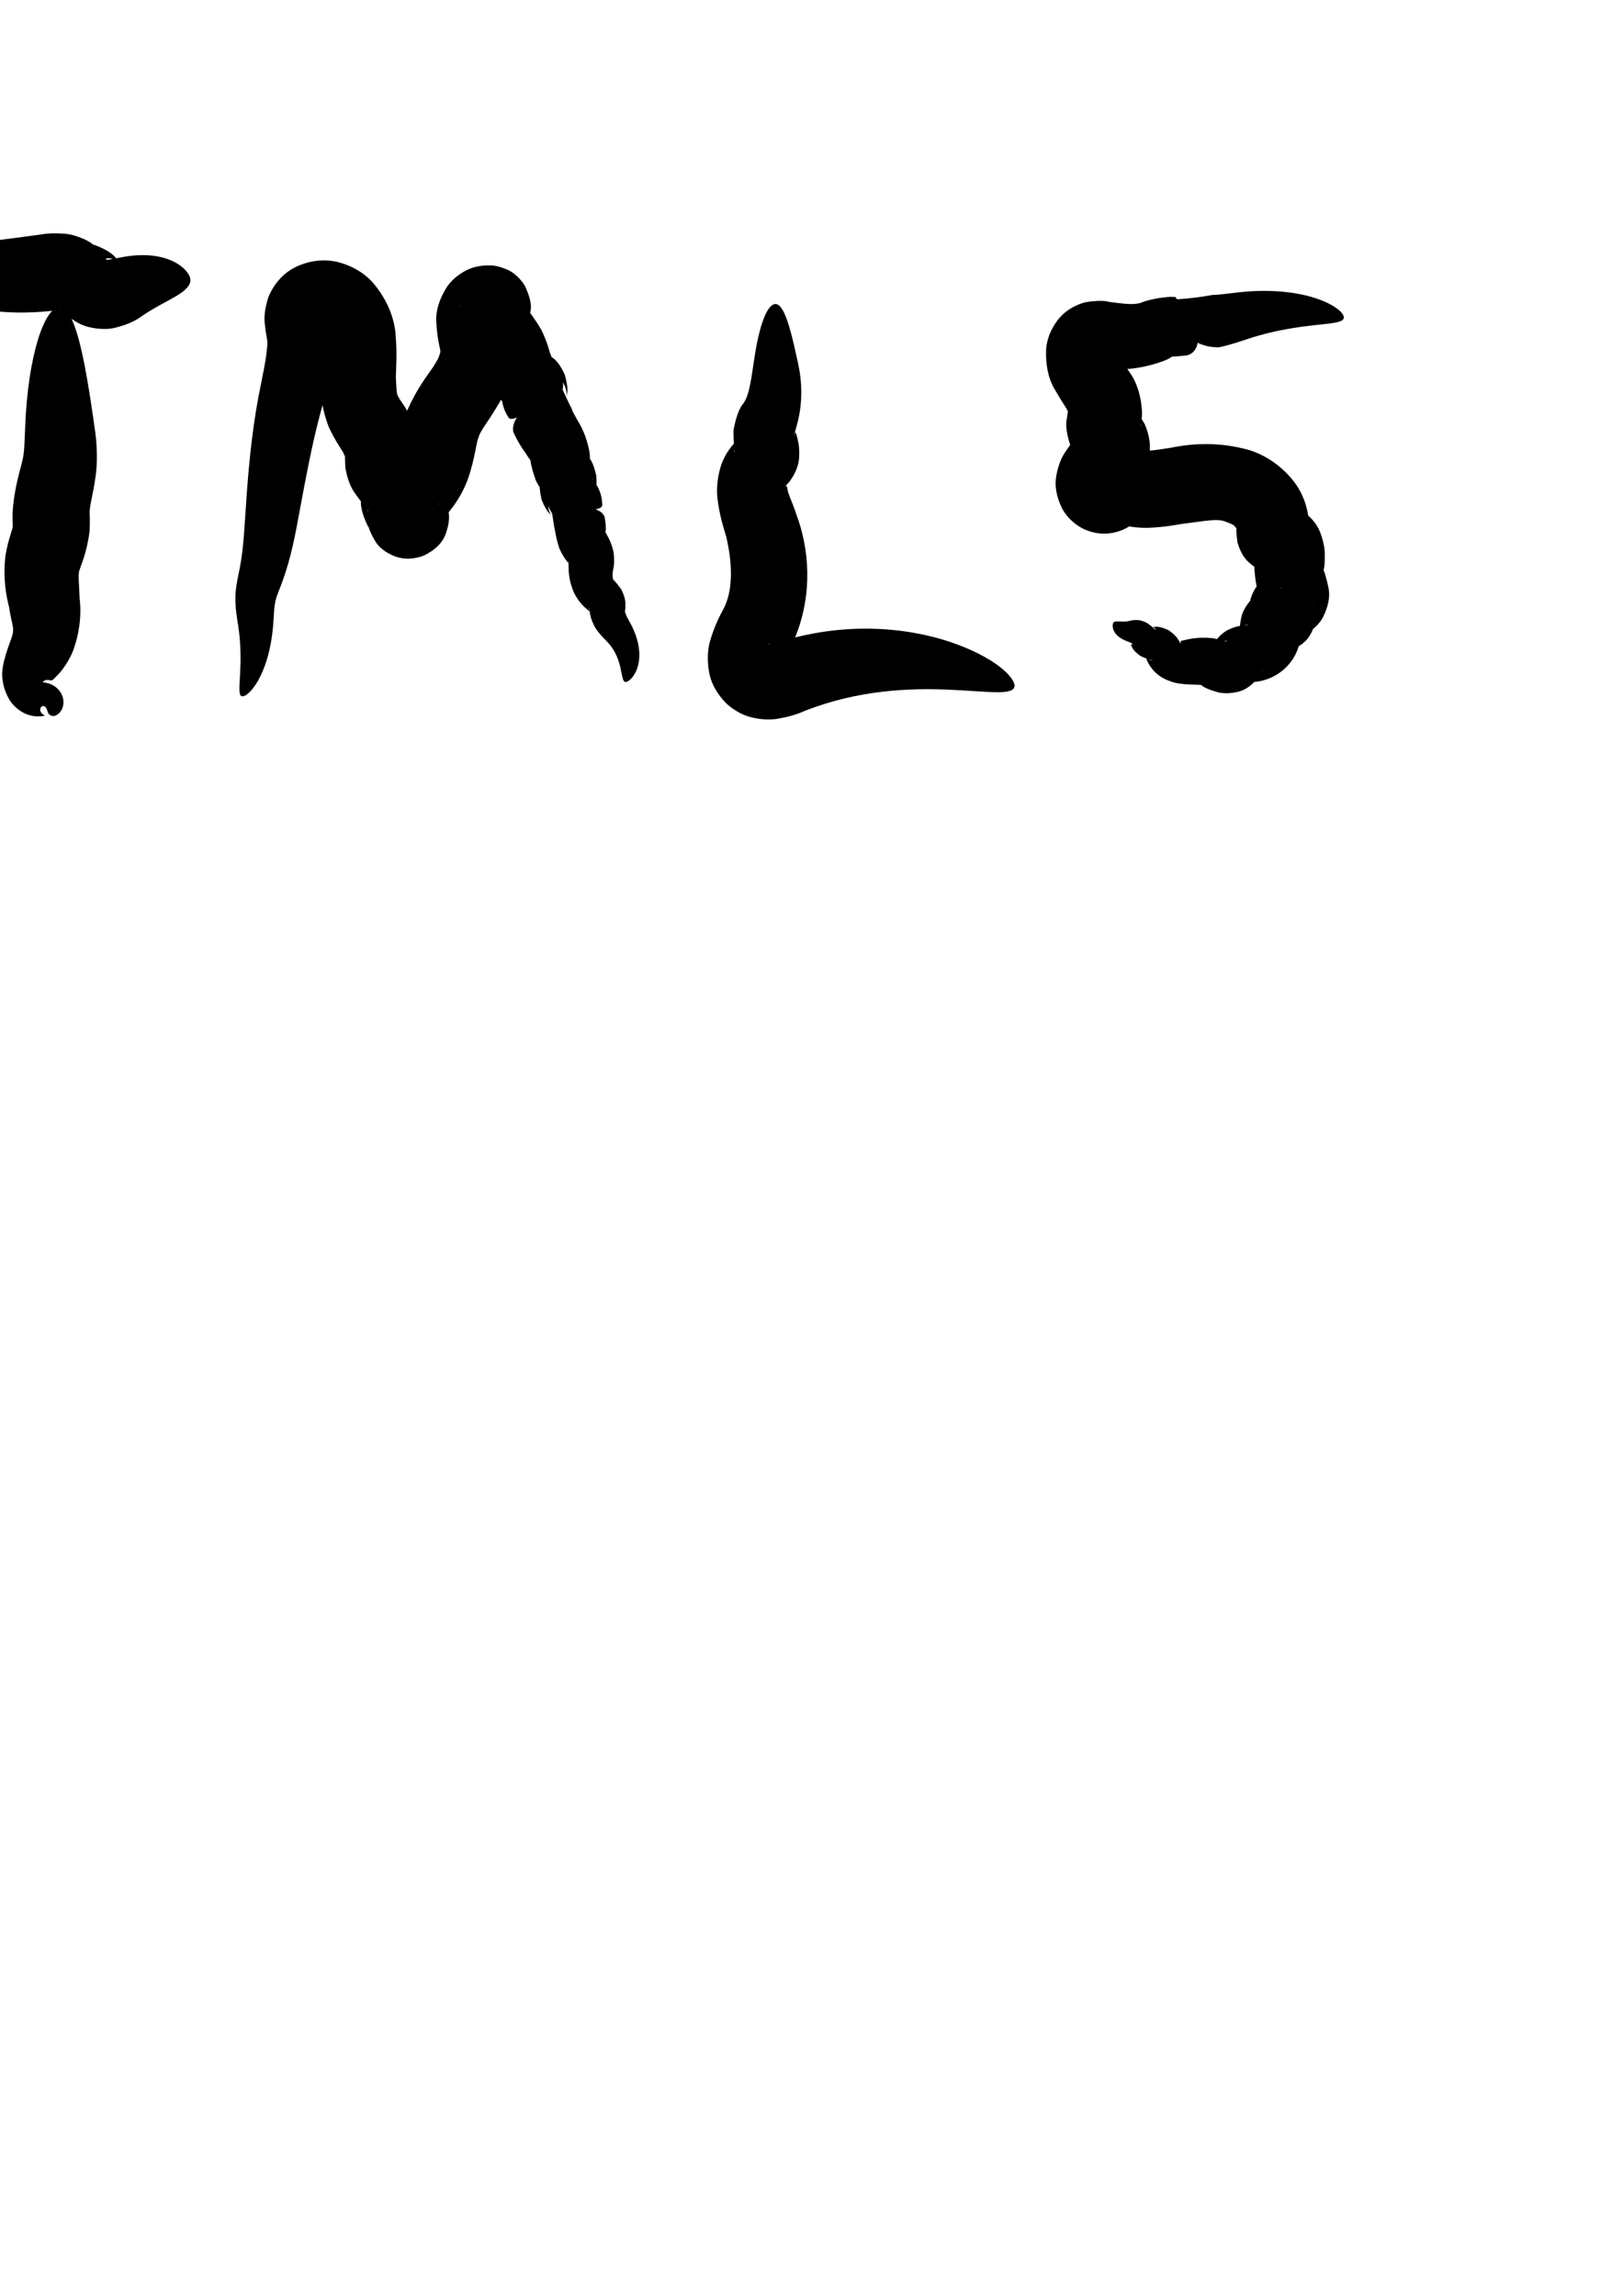 <?xml version="1.0" encoding="UTF-8" standalone="no"?>
<!-- Created with Inkscape (http://www.inkscape.org/) -->

<svg
   width="210mm"
   height="297mm"
   viewBox="0 0 210 297"
   version="1.1"
   id="svg5"
   inkscape:version="1.1.2 (b8e25be833, 2022-02-05)"
   sodipodi:docname="Chapter03.svg"
   xmlns:inkscape="http://www.inkscape.org/namespaces/inkscape"
   xmlns:sodipodi="http://sodipodi.sourceforge.net/DTD/sodipodi-0.dtd"
   xmlns="http://www.w3.org/2000/svg"
   xmlns:svg="http://www.w3.org/2000/svg">
  <sodipodi:namedview
     id="namedview7"
     pagecolor="#ffffff"
     bordercolor="#666666"
     borderopacity="1.0"
     inkscape:pageshadow="2"
     inkscape:pageopacity="0.0"
     inkscape:pagecheckerboard="0"
     inkscape:document-units="mm"
     showgrid="false"
     inkscape:zoom="0.7198092"
     inkscape:cx="396.63288"
     inkscape:cy="558.48133"
     inkscape:window-width="1920"
     inkscape:window-height="1001"
     inkscape:window-x="-9"
     inkscape:window-y="-9"
     inkscape:window-maximized="1"
     inkscape:current-layer="layer1" />
  <defs
     id="defs2">
    <inkscape:path-effect
       effect="skeletal"
       id="path-effect366"
       is_visible="true"
       lpeversion="1"
       pattern="M 0,4.992 C 0,2.236 2.236,0 4.992,0 c 2.756,0 4.992,2.236 4.992,4.992 0,2.756 -2.236,4.992 -4.992,4.992 C 2.236,9.984 0,7.748 0,4.992 Z"
       copytype="single_stretched"
       prop_scale="1"
       scale_y_rel="false"
       spacing="0"
       normal_offset="0"
       tang_offset="0"
       prop_units="false"
       vertical_pattern="false"
       hide_knot="false"
       fuse_tolerance="0" />
    <inkscape:path-effect
       effect="spiro"
       id="path-effect364"
       is_visible="true"
       lpeversion="1" />
    <inkscape:path-effect
       effect="skeletal"
       id="path-effect360"
       is_visible="true"
       lpeversion="1"
       pattern="M 0,4.992 C 0,2.236 2.236,0 4.992,0 c 2.756,0 4.992,2.236 4.992,4.992 0,2.756 -2.236,4.992 -4.992,4.992 C 2.236,9.984 0,7.748 0,4.992 Z"
       copytype="single_stretched"
       prop_scale="1"
       scale_y_rel="false"
       spacing="0"
       normal_offset="0"
       tang_offset="0"
       prop_units="false"
       vertical_pattern="false"
       hide_knot="false"
       fuse_tolerance="0" />
    <inkscape:path-effect
       effect="spiro"
       id="path-effect358"
       is_visible="true"
       lpeversion="1" />
    <inkscape:path-effect
       effect="skeletal"
       id="path-effect354"
       is_visible="true"
       lpeversion="1"
       pattern="M 0,4.992 C 0,2.236 2.236,0 4.992,0 c 2.756,0 4.992,2.236 4.992,4.992 0,2.756 -2.236,4.992 -4.992,4.992 C 2.236,9.984 0,7.748 0,4.992 Z"
       copytype="single_stretched"
       prop_scale="1"
       scale_y_rel="false"
       spacing="0"
       normal_offset="0"
       tang_offset="0"
       prop_units="false"
       vertical_pattern="false"
       hide_knot="false"
       fuse_tolerance="0" />
    <inkscape:path-effect
       effect="spiro"
       id="path-effect352"
       is_visible="true"
       lpeversion="1" />
    <inkscape:path-effect
       effect="skeletal"
       id="path-effect348"
       is_visible="true"
       lpeversion="1"
       pattern="M 0,4.992 C 0,2.236 2.236,0 4.992,0 c 2.756,0 4.992,2.236 4.992,4.992 0,2.756 -2.236,4.992 -4.992,4.992 C 2.236,9.984 0,7.748 0,4.992 Z"
       copytype="single_stretched"
       prop_scale="1"
       scale_y_rel="false"
       spacing="0"
       normal_offset="0"
       tang_offset="0"
       prop_units="false"
       vertical_pattern="false"
       hide_knot="false"
       fuse_tolerance="0" />
    <inkscape:path-effect
       effect="spiro"
       id="path-effect346"
       is_visible="true"
       lpeversion="1" />
    <inkscape:path-effect
       effect="skeletal"
       id="path-effect342"
       is_visible="true"
       lpeversion="1"
       pattern="M 0,4.992 C 0,2.236 2.236,0 4.992,0 c 2.756,0 4.992,2.236 4.992,4.992 0,2.756 -2.236,4.992 -4.992,4.992 C 2.236,9.984 0,7.748 0,4.992 Z"
       copytype="single_stretched"
       prop_scale="1"
       scale_y_rel="false"
       spacing="0"
       normal_offset="0"
       tang_offset="0"
       prop_units="false"
       vertical_pattern="false"
       hide_knot="false"
       fuse_tolerance="0" />
    <inkscape:path-effect
       effect="spiro"
       id="path-effect340"
       is_visible="true"
       lpeversion="1" />
    <inkscape:path-effect
       effect="skeletal"
       id="path-effect336"
       is_visible="true"
       lpeversion="1"
       pattern="M 0,4.992 C 0,2.236 2.236,0 4.992,0 c 2.756,0 4.992,2.236 4.992,4.992 0,2.756 -2.236,4.992 -4.992,4.992 C 2.236,9.984 0,7.748 0,4.992 Z"
       copytype="single_stretched"
       prop_scale="1"
       scale_y_rel="false"
       spacing="0"
       normal_offset="0"
       tang_offset="0"
       prop_units="false"
       vertical_pattern="false"
       hide_knot="false"
       fuse_tolerance="0" />
    <inkscape:path-effect
       effect="spiro"
       id="path-effect334"
       is_visible="true"
       lpeversion="1" />
    <inkscape:path-effect
       effect="skeletal"
       id="path-effect330"
       is_visible="true"
       lpeversion="1"
       pattern="M 0,4.992 C 0,2.236 2.236,0 4.992,0 c 2.756,0 4.992,2.236 4.992,4.992 0,2.756 -2.236,4.992 -4.992,4.992 C 2.236,9.984 0,7.748 0,4.992 Z"
       copytype="single_stretched"
       prop_scale="1"
       scale_y_rel="false"
       spacing="0"
       normal_offset="0"
       tang_offset="0"
       prop_units="false"
       vertical_pattern="false"
       hide_knot="false"
       fuse_tolerance="0" />
    <inkscape:path-effect
       effect="spiro"
       id="path-effect328"
       is_visible="true"
       lpeversion="1" />
    <inkscape:path-effect
       effect="skeletal"
       id="path-effect324"
       is_visible="true"
       lpeversion="1"
       pattern="M 0,4.992 C 0,2.236 2.236,0 4.992,0 c 2.756,0 4.992,2.236 4.992,4.992 0,2.756 -2.236,4.992 -4.992,4.992 C 2.236,9.984 0,7.748 0,4.992 Z"
       copytype="single_stretched"
       prop_scale="1"
       scale_y_rel="false"
       spacing="0"
       normal_offset="0"
       tang_offset="0"
       prop_units="false"
       vertical_pattern="false"
       hide_knot="false"
       fuse_tolerance="0" />
    <inkscape:path-effect
       effect="spiro"
       id="path-effect322"
       is_visible="true"
       lpeversion="1" />
    <inkscape:path-effect
       effect="skeletal"
       id="path-effect285"
       is_visible="true"
       lpeversion="1"
       pattern="M 0,4.992 C 0,2.236 2.236,0 4.992,0 c 2.756,0 4.992,2.236 4.992,4.992 0,2.756 -2.236,4.992 -4.992,4.992 C 2.236,9.984 0,7.748 0,4.992 Z"
       copytype="single_stretched"
       prop_scale="1"
       scale_y_rel="false"
       spacing="0"
       normal_offset="0"
       tang_offset="0"
       prop_units="false"
       vertical_pattern="false"
       hide_knot="false"
       fuse_tolerance="0" />
    <inkscape:path-effect
       effect="spiro"
       id="path-effect283"
       is_visible="true"
       lpeversion="1" />
    <inkscape:path-effect
       effect="spiro"
       id="path-effect246"
       is_visible="true"
       lpeversion="1" />
  </defs>
  <g
     inkscape:label="Layer 1"
     inkscape:groupmode="layer"
     id="layer1">
    <path
       style="fill:#000000;stroke:none;stroke-width:0.265px;stroke-linecap:butt;stroke-linejoin:miter;stroke-opacity:1"
       d="m -58.812,27.936 c 1.585,-0.675 8.044,6.802 9.377,21.144 0.258,2.822 0.29,5.481 0.327,8.308 0.024,1.719 0.054,3.605 0.066,5.442 0.017,0.112 0.029,0.235 0.035,0.369 0.048,0.952 -0.171,2.437 -0.881,4.339 -0.58,1.298 -0.89,1.509 -0.426,0.531 0,0 0,-6e-6 0,-6e-6 0.023,-0.887 0.154,-0.927 0.107,0.066 -0.066,2.991 -0.884,5.205 -1.794,6.66 -0.796,1.586 -1.483,2.495 -1.625,3.066 -0.11,0.454 -0.352,1.835 -1.315,3.907 -0.643,1.061 -2.192,2.881 -1.566,1.878 -0.012,-0.227 -0.051,-0.05 -0.215,0.425 -0.103,0.518 -0.343,1.343 -0.812,2.381 -0.718,1.265 -1.453,2.03 -2.055,2.455 -0.43,0.358 -0.701,0.496 -0.778,0.523 -0.041,0.032 -0.104,-0.155 -0.077,-0.488 -0.048,-0.194 -0.063,-0.066 -0.109,0.32 -0.22,2.314 -1.397,3.966 -2.583,4.913 0,0 -2e-6,0 -2e-6,0 -3.047,2.406 -4.823,0.605 -4.865,0.293 -0.106,-0.787 1.177,-1.745 1.508,-3.171 0,0 0,0 0,0 0.148,-0.604 0.146,-1.377 -0.134,-1.915 -0.055,-0.095 -0.117,-0.459 -0.109,-1.15 0.125,-1.202 0.481,-2.221 1.01,-2.93 0.471,-0.691 0.836,-1.128 1.075,-1.447 0.237,-0.419 0.353,-0.591 0.15,-0.485 -0.064,0.122 -0.141,-0.045 -0.078,-0.56 -0.006,-0.506 0.116,-1.344 0.521,-2.515 0.878,-1.861 1.616,-2.696 1.374,-2.533 -0.049,0.369 -0.197,-0.443 0.156,-1.974 0.528,-2.308 1.325,-3.986 1.913,-5.22 0.378,-1.173 0.762,-1.884 0.55,-1.962 -0.091,-0.029 -0.151,-0.981 0.107,-2.875 0,0 10e-7,-1.1e-5 10e-7,-1.1e-5 0.709,-2.025 1.166,-2.723 1.044,-2.41 -0.064,0.503 -0.199,0.473 -0.145,-0.152 0.007,-0.085 0.019,-0.181 0.034,-0.286 -0.007,-1.886 0.008,-3.738 0.066,-5.585 0.089,-2.886 0.272,-5.498 0.327,-7.865 0.303,-11.928 -2.083,-20.684 -0.18,-21.495 z"
       id="path320"
       inkscape:path-effect="#path-effect322;#path-effect324"
       inkscape:original-d="m -58.811882,27.935642 c 1.656461,7.074376 3.977535,14.110914 4.778468,21.319307 0.290258,2.612342 0,5.441749 0,8.086635 0,1.790007 0.220911,3.74632 0,5.513612 -0.107463,0.859692 -0.225145,1.718429 -0.367575,2.57302 -0.09008,0.540494 -0.645067,0.929807 -0.73515,1.470298 -0.08057,0.483431 0.08767,0.988102 0,1.470297 -0.495729,2.726513 -1.748025,6.069074 -2.940592,8.454208 -0.436391,0.872781 -0.347676,2.165646 -0.735151,2.940595 -0.397973,0.795946 -1.08966,1.444172 -1.470294,2.205445 -0.359739,0.719473 -0.529831,2.11932 -0.735151,2.940595 -0.222432,0.889727 -0.553476,0.737968 -1.102722,1.470294 -0.385307,0.513745 -1.280382,1.635702 -1.470297,2.205448 -0.07749,0.232474 0.10959,0.515969 0,0.735147 -0.466122,0.932247 -3.674674,4.409824 -4.41089,5.14604" />
    <path
       style="fill:#000000;stroke:none;stroke-width:0.265px;stroke-linecap:butt;stroke-linejoin:miter;stroke-opacity:1"
       d="m -49.042,62.83 c 0.187,0.218 0.882,1.881 -1.358,2.241 -0.854,0.122 -1.984,-0.082 -2.92,-1.145 -0.721,-0.852 -1.177,-2.056 -0.876,-3.53 0.287,-1.262 1.059,-2.44 2.484,-3.165 1e-6,1e-6 3e-6,-10e-7 3e-6,-10e-7 0.738,-0.333 1.403,-0.528 1.935,-0.57 0.491,-0.059 0.875,-0.092 1.111,-0.118 0.322,-0.076 0.624,-0.156 0.881,-0.248 1.998,-0.405 4.303,-0.636 6.756,-0.636 7.633,0 13.828,2.236 13.828,4.992 0,2.756 -6.195,4.992 -13.828,4.992 -2.453,0 -4.758,-0.231 -6.756,-0.636 -0.635,-0.093 -1.202,-0.229 -1.704,-0.389 -0.203,-0.071 -0.25,-0.145 -0.181,-0.198 0.087,-0.036 0.32,-0.172 0.666,-0.349 0,0 10e-7,-10e-7 10e-7,-10e-7 0.685,-0.431 0.925,-0.99 0.988,-1.59 0.041,-0.697 -0.274,-1.103 -0.64,-1.37 -0.482,-0.319 -0.896,-0.143 -1.119,0.07 -0.592,0.596 0.407,1.271 0.733,1.651 z"
       id="path326"
       inkscape:path-effect="#path-effect328;#path-effect330"
       inkscape:original-d="m -49.041544,62.829643 c -0.438708,-0.726631 -1.376008,-1.333209 -1.316128,-2.179892 0.0605,-0.855535 1.715347,0 2.57302,0 6.861384,0 13.722771,0 20.584157,0" />
    <path
       style="fill:#000000;stroke:none;stroke-width:0.265px;stroke-linecap:butt;stroke-linejoin:miter;stroke-opacity:1"
       d="m -25.73,36.757 c 1.437,0.659 0.436,5.415 0.959,11.996 0.163,2.034 0.663,5.597 0.367,9.238 -0.246,2.482 -0.791,4.633 -0.996,6.353 -0.065,1.214 -0.154,2.305 -0.008,2.985 0.044,0.205 0.109,0.374 0.202,0.507 0.138,0.186 0.595,1.149 1.051,2.948 0.171,1.335 0.136,2.302 0.008,2.893 0,0 -1e-6,3e-6 -1e-6,3e-6 -0.063,0.583 -0.142,0.838 -0.123,0.694 0.074,-0.177 -0.142,-0.596 -0.551,-1.341 -0.247,-0.364 -0.634,-0.68 -1.162,-0.976 -0.551,-0.306 -1.205,-0.419 -1.991,-0.371 -0.2,0.022 -0.102,0.012 0.294,-0.019 0,0 1.6e-5,-2e-6 1.6e-5,-2e-6 0.409,-0.075 1.097,0.017 2.056,0.286 1.031,0.399 1.816,0.973 2.352,1.709 0,0 1.9e-5,2.6e-5 1.9e-5,2.6e-5 0.524,0.723 0.845,1.431 0.965,2.117 0,0 4e-6,2.5e-5 4e-6,2.5e-5 0.163,1.364 0.085,2.316 -0.193,2.855 -0.199,0.536 -0.274,0.682 -0.203,0.475 0,0 1e-6,-4e-6 1e-6,-4e-6 0.153,-0.209 0.189,-0.816 0.148,-1.82 -0.177,-0.827 -0.393,-1.387 -0.665,-1.692 -0.243,-0.303 -0.345,-0.428 -0.321,-0.371 0.043,0.041 0.231,0.252 0.547,0.638 0,0 7e-6,8e-6 7e-6,8e-6 0.345,0.384 0.672,1.026 0.964,1.918 0.229,1.539 0.222,2.366 0.072,2.5 0.109,0.117 -0.001,-0.444 -0.239,-1.674 -0.569,-1.063 -0.929,-1.59 -1.151,-1.594 0,0 -10e-7,-10e-7 -10e-7,-10e-7 -0.104,-0.089 0.198,0.164 0.844,0.784 0.661,0.777 1.061,1.492 1.227,2.12 0.179,0.617 0.261,1.064 0.275,1.34 0.155,0.537 -0.042,0.384 -0.35,-0.372 -0.631,-0.627 -0.574,-0.676 -0.102,-0.113 0.291,0.246 0.667,0.68 1.094,1.299 0.465,0.643 0.747,1.551 0.826,2.679 0,0 0,1.1e-5 0,1.1e-5 -0.025,0.698 -0.066,0.992 -0.088,0.91 0.068,-0.095 -0.026,-0.551 -0.236,-1.359 -0.249,-0.55 -0.485,-0.916 -0.72,-1.108 -0.221,-0.194 -0.329,-0.28 -0.337,-0.258 0.051,-0.025 0.497,0.413 1.236,1.314 0.442,0.758 0.662,1.384 0.689,1.871 0.047,0.477 0.047,0.757 0.024,0.852 0,0 0,1e-6 0,1e-6 -5.38e-4,0.094 -0.042,0.002 -0.101,-0.263 -0.044,-0.292 -0.277,-0.68 -0.667,-1.177 -0.518,-0.462 -0.843,-0.684 -1.02,-0.676 0,0 -1e-6,0 -1e-6,0 -0.147,-0.027 -0.034,0.025 0.302,0.176 1.099,0.547 1.84,1.254 2.293,1.994 0.484,0.779 0.74,1.475 0.859,2.059 0.284,1.234 0.182,2.177 0.183,2.494 -0.11,1.273 0.841,2.486 0.578,3.252 -0.099,0.288 -2.148,1.8 -4.568,-1.159 -0.71,-0.917 -1.218,-1.97 -1.628,-2.446 -0.188,-0.194 -0.326,-0.304 -0.408,-0.238 -0.074,0.08 -0.025,0.192 0.227,0.412 0.079,0.051 -0.075,0.031 -0.482,-0.103 0,0 -5e-6,-2e-6 -5e-6,-2e-6 -0.432,-0.096 -1.006,-0.459 -1.707,-1.133 -0.557,-0.69 -0.892,-1.322 -0.993,-1.867 -0.116,-0.515 -0.171,-0.864 -0.182,-1.029 0,0 -1e-6,-2e-6 -1e-6,-2e-6 -0.034,-0.16 -0.04,-0.138 -0.036,0.084 -0.016,0.236 0.125,0.61 0.421,1.155 0.538,0.61 0.69,0.859 0.451,0.621 -0.149,-0.081 -0.396,-0.276 -0.738,-0.597 -0.356,-0.318 -0.696,-0.831 -1.005,-1.546 -0.295,-1.038 -0.385,-1.749 -0.293,-2.091 0.002,-0.328 0.004,-0.277 -0.031,0.172 0,0 0,7e-6 0,7e-6 0.063,0.73 0.19,1.25 0.427,1.557 0.203,0.289 0.289,0.44 0.271,0.422 -0.13,0.049 -0.77,-0.461 -1.821,-1.789 -0.712,-1.433 -0.994,-2.365 -0.968,-2.628 -0.048,-0.108 -0.038,-0.05 0.01,0.195 0.038,0.26 0.25,0.619 0.638,1.111 0.403,0.365 0.41,0.431 0.028,0.121 0,0 -5e-6,-4e-6 -5e-6,-4e-6 -0.496,-0.221 -1.117,-1.007 -1.805,-2.402 -0.362,-1.578 -0.425,-2.524 -0.258,-2.775 -0.094,-0.231 -0.038,0.217 0.091,1.396 0.232,0.677 0.441,1.123 0.646,1.33 0,0 5e-6,4e-6 5e-6,4e-6 0.177,0.211 0.205,0.265 0.09,0.145 -0.133,-0.102 -0.39,-0.39 -0.761,-0.879 -0.399,-0.489 -0.713,-1.258 -0.921,-2.308 -0.078,-1.269 0.019,-2.148 0.263,-2.611 0,0 3e-6,-8e-6 3e-6,-8e-6 0.162,-0.463 0.204,-0.554 0.09,-0.278 -0.194,0.283 -0.223,0.961 -0.116,2.06 0,0 4e-6,2e-5 4e-6,2e-5 0.093,0.554 0.36,1.135 0.801,1.751 0,0 1.6e-5,2.2e-5 1.6e-5,2.2e-5 0.454,0.63 1.128,1.119 2.032,1.473 0.842,0.228 1.405,0.315 1.69,0.248 0,0 1.1e-5,-10e-7 1.1e-5,-10e-7 0.272,-0.023 0.25,-0.013 -0.075,0.02 -1.255,0.088 -2.388,-0.136 -3.358,-0.665 -0.943,-0.517 -1.686,-1.163 -2.208,-1.914 -0.952,-1.509 -1.385,-2.891 -1.336,-4.022 -0.008,-1.068 0.065,-1.78 0.114,-2.128 0,0 0,-2e-6 0,-2e-6 -0.017,-0.348 0.027,-0.323 0.027,0.07 0.232,0.533 -0.03,0.283 -0.419,-0.728 -0.297,-0.757 -0.533,-1.51 -0.711,-2.254 -0.604,-2.523 -0.529,-4.838 -0.101,-6.767 0.475,-2.632 1.161,-4.585 1.479,-6.129 0.573,-2.436 0.599,-5.478 1.102,-8.406 1.461,-8.537 5.67,-12.065 6.84,-11.529 z"
       id="path332"
       inkscape:path-effect="#path-effect334;#path-effect336"
       inkscape:original-d="m -25.730198,36.757424 c -1.097967,3.948547 -1.633865,7.842192 -2.940594,11.762378 -0.466246,1.398741 -0.05496,6.94609 -0.367575,8.821782 -0.555495,3.332975 -1.419127,9.077619 -0.735147,12.497525 0.709773,3.548864 0.04204,-3.013864 0.735147,1.83787 0.22261,1.558255 0.557353,3.409047 1.470297,4.778465 0.06797,0.101946 0.31278,-0.109588 0.367575,0 0.219179,0.438359 -0.154982,1.00535 0,1.470297 0.711185,2.13355 -0.352544,-2.160352 0.735148,1.102723 0.125504,0.37651 -0.251005,0.349705 0,1.102722 0.10959,0.328769 0.580166,0.425183 0.735149,0.73515 0.333428,0.666853 0.510169,1.530506 0.735149,2.205445 0.491657,1.47497 0.379504,0.0199 1.470297,1.837873 0.126077,0.210126 -0.10959,0.515969 0,0.735147 0.154983,0.309965 0.542916,0.446799 0.735148,0.735147 0.364887,0.547331 -0.339026,0.763699 0.367575,1.470298 0.193728,0.193728 0.541419,0.173847 0.735148,0.367575 1.025323,1.025321 1.454218,3.292089 2.57302,4.41089 0.496732,0.496734 2.57302,1.523865 2.57302,2.205447" />
    <path
       style="fill:#000000;stroke:none;stroke-width:0.265px;stroke-linecap:butt;stroke-linejoin:miter;stroke-opacity:1"
       d="m -11.762,34.552 c 0.271,-1.312 2.408,-2.047 5.468,-2.607 2.761,-0.505 7.456,-1.035 11.579,-1.606 0,-1e-6 1.4e-6,0 1.4e-6,0 0.337,-0.069 0.828,-0.131 1.474,-0.148 0.468,-0.013 1.013,-0.002 1.631,0.043 0.75,0.071 1.574,0.296 2.45,0.684 0.902,0.396 1.753,1.051 2.516,1.947 0.2,0.245 0.209,0.273 0.045,0.081 -0.145,-0.229 -0.576,-0.543 -1.283,-0.956 -0.815,-0.341 -1.439,-0.49 -1.888,-0.444 0,0 -7e-6,0 -7e-6,0 -0.431,0.025 -0.638,0.042 -0.626,0.063 0,0 2e-7,0 2e-7,0 0.024,-0.139 0.933,-0.14 2.663,0.088 0,0 1.3e-5,5e-6 1.3e-5,5e-6 1.584,0.605 2.544,1.274 2.912,1.943 0,0 3e-6,5e-6 3e-6,5e-6 0.422,0.568 0.515,0.747 0.352,0.548 -0.518,-0.51 -0.92,-0.747 -1.303,-0.771 -0.363,-0.019 -0.513,0.004 -0.524,0.092 0.015,0.223 0.708,0.002 1.81,-0.186 6.397,-1.311 9.324,1.789 9.115,3.066 -0.263,1.608 -3.433,2.519 -6.323,4.537 -0.514,0.397 -1.563,1.022 -3.459,1.488 C 13.939,42.618 12.843,42.619 11.576,42.331 10.325,42.05 9.091,41.313 7.995,40.062 7.612,39.581 7.533,39.46 7.726,39.748 c 0,0 1.2e-6,3e-6 1.2e-6,3e-6 0.145,0.397 0.823,0.821 2.063,1.335 0,0 1.02e-5,4e-6 1.02e-5,4e-6 1.374,0.133 1.898,0.215 1.555,0.144 0,0 -3e-6,10e-7 -3e-6,10e-7 -0.171,0.054 -0.563,0.099 -1.182,0.123 0,0 -10e-6,10e-7 -10e-6,10e-7 C 9.527,41.395 8.714,41.213 7.732,40.789 6.869,40.298 6.305,39.864 6.044,39.505 5.764,39.182 5.673,39.069 5.759,39.179 c 0.348,0.398 0.656,0.662 0.958,0.784 0.285,0.118 0.467,0.187 0.562,0.185 0.076,-0.015 0.07,-0.009 -0.013,0.007 -0.116,0.022 -0.38,0.059 -0.789,0.08 0,0 -1.7e-6,0 -1.7e-6,0 -11.222,1.189 -18.748,-3.221 -18.24,-5.683 z"
       id="path338"
       inkscape:path-effect="#path-effect340;#path-effect342"
       inkscape:original-d="m -11.762376,34.551979 c 5.9372546,-0.205967 11.81248635,0.08725 17.6435642,0.73515 1.2418697,0.137986 2.4903511,0.340017 3.6757424,0.735148 0.1643843,0.05479 0.1994717,0.325549 0.3675742,0.367575 0.3565992,0.08915 0.7461232,-0.08915 1.1027232,0 0.336205,0.08405 0.40638,0.625557 0.735148,0.735147 1.359256,0.453086 3.697067,0 5.14604,0 1.086045,0 7.719059,0.59182 7.719059,-0.735147" />
    <path
       style="fill:#000000;stroke:none;stroke-width:0.265px;stroke-linecap:butt;stroke-linejoin:miter;stroke-opacity:1"
       d="m 7.726,39.748 c 1.989,0.101 3.21,6.402 4.461,15.165 0.222,1.438 0.448,3.317 0.306,5.554 -0.237,2.916 -1.007,5.022 -0.887,6.117 0.001,0.124 0.011,0.33 0.016,0.619 0.007,0.379 0.006,0.894 -0.032,1.546 -0.38,2.906 -1.144,4.391 -1.262,4.884 -0.286,0.554 -0.073,1.947 -0.032,3.707 0,0 0,3e-6 0,3e-6 0.253,2.047 0.056,4.561 -0.95,7.124 -1.158,2.463 -2.198,3.091 -2.426,3.417 -0.124,0.148 -0.389,0.177 -0.533,0.106 -0.11,-0.034 -0.265,-0.019 -0.405,-0.01 0,0 -5e-7,0 -5e-7,0 -0.17,0.006 -0.324,0.122 -0.445,0.229 -0.042,0.043 0.161,0.081 0.528,0.147 0.702,0.153 1.227,0.524 1.591,0.967 0.423,0.525 0.566,1.098 0.556,1.592 -0.017,0.639 -0.296,1.094 -0.579,1.361 -0.734,0.683 -1.271,0.205 -1.385,-0.012 -0.145,-0.277 -0.187,-0.795 -0.53,-0.901 -0.133,-0.041 -0.316,-0.027 -0.427,0.137 -0.082,0.125 -0.138,0.303 -0.055,0.521 0.074,0.183 0.204,0.363 0.46,0.476 0.129,0.044 0.088,0.106 -0.207,0.147 -0.804,0.101 -1.69,-0.012 -2.508,-0.466 0,0 -2.3e-6,-10e-7 -2.3e-6,-10e-7 C 2.271,91.779 1.634,91.212 1.185,90.475 0.451,89.176 0.102,87.662 0.367,86.255 0.781,83.997 1.739,82.241 1.681,81.678 1.794,81.169 1.409,80.19 1.176,78.54 c -1e-7,-10e-7 -2e-7,-2e-6 -2e-7,-2e-6 C 0.796,77.079 0.373,74.858 0.699,71.925 1.098,69.506 1.785,68.181 1.642,67.987 c 0.015,-0.038 0.003,-0.214 -0.008,-0.534 -0.008,-0.245 -0.015,-0.57 -0.008,-0.977 C 1.788,63.107 2.725,60.515 2.945,59.361 3.176,58.359 3.177,56.893 3.251,55.359 3.602,45.876 5.817,39.651 7.726,39.748 Z"
       id="path344"
       inkscape:path-effect="#path-effect346;#path-effect348"
       inkscape:original-d="m 7.7259415,39.748176 c -0.012962,5.129247 -0.00688,10.258655 -0.00688,15.387963 0,1.4497 0.28438,3.356565 0,4.778465 -0.4369824,2.184911 -0.7835505,4.38213 -1.1027227,6.616335 -0.083927,0.587491 0.1433423,1.264502 0,1.837872 -0.3592504,1.437003 -0.8001291,2.897921 -1.1027227,4.41089 -0.5556356,2.778178 0,7.327657 0,10.29208 0,1.891567 -0.5479087,5.707758 0,7.351485 0.038746,0.116237 0.2809361,-0.08664 0.3675742,0 0.02105,0.02106 0.3675743,1.820892 0.3675743,1.837873" />
    <path
       style="fill:#000000;stroke:none;stroke-width:0.265px;stroke-linecap:butt;stroke-linejoin:miter;stroke-opacity:1"
       d="m 31.244,90.056 c -0.745,-0.33 0.379,-3.762 -0.425,-9.138 -0.149,-0.94 -0.426,-2.376 -0.351,-4.073 0.106,-1.343 0.364,-2.399 0.56,-3.379 0.474,-2.464 0.569,-4.8 0.8,-8.102 0.266,-4.073 0.678,-9.047 1.622,-14.085 0.312,-1.655 0.664,-3.232 0.912,-4.729 0.163,-1.192 0.316,-2.16 0.17,-2.778 -0.034,-0.252 -0.158,-0.817 -0.25,-1.731 -0.148,-0.919 -0.034,-2.164 0.471,-3.676 0,0 6e-6,-1.7e-5 6e-6,-1.7e-5 0.81,-1.879 2.142,-3.252 3.827,-3.973 1.798,-0.765 3.658,-0.907 5.387,-0.425 1.673,0.473 3.091,1.323 4.163,2.463 1.994,2.281 2.965,4.812 3.072,7.108 0.185,2.188 0.048,3.918 0.021,5.264 0.071,1.273 0.05,2.207 0.329,2.523 0,0 10e-7,10e-7 10e-7,10e-7 0.064,0.256 0.589,0.876 1.289,2.045 0.832,1.115 1.541,2.912 1.746,5.376 0,0 0,1.7e-5 0,1.7e-5 0.025,0.884 -0.039,1.059 -0.035,0.531 0,0 0,-10e-6 0,-10e-6 -0.144,-0.594 -0.215,-0.898 -0.296,-0.921 -0.039,-0.026 0.131,0.142 0.454,0.549 0.353,0.384 0.82,1.037 1.334,1.991 0,0 9e-6,1.6e-5 9e-6,1.6e-5 0.559,0.971 0.835,2.311 0.743,3.971 0,0 -4e-6,2.7e-5 -4e-6,2.7e-5 -0.097,0.731 -0.148,0.912 -0.091,0.555 0,0 7e-6,-1.6e-5 7e-6,-1.6e-5 0.197,-0.411 -0.026,-1.264 -0.62,-2.612 -0.889,-1.028 -1.195,-1.419 -0.988,-1.117 0.161,0.092 0.469,0.347 0.914,0.772 0.473,0.424 0.908,1.128 1.293,2.111 0.314,1.33 0.379,2.209 0.225,2.621 -0.042,0.399 -0.052,0.322 0.003,-0.238 0.012,-0.05 0.021,-0.102 0.027,-0.157 0.07,-0.63 -0.276,-1.536 -1.021,-2.744 -0.471,-0.638 -1.181,-1.138 -2.134,-1.508 -0.992,-0.376 -2.087,-0.35 -3.3,0.072 -1.41,0.674 -2.293,1.546 -2.66,2.641 -0.337,1.019 -0.431,1.835 -0.274,2.459 0,0 1.6e-5,6.5e-5 1.6e-5,6.5e-5 0.366,1.167 0.422,1.471 0.25,0.93 0,0 -9e-6,-2.8e-5 -9e-6,-2.8e-5 -0.58,-1.355 -0.763,-2.638 -0.574,-3.787 0.178,-1.125 0.499,-2.046 0.92,-2.753 0,0 9e-6,-1.4e-5 9e-6,-1.4e-5 0.854,-1.383 1.513,-2.122 1.752,-2.369 0.304,-0.378 0.552,-0.794 0.712,-1.213 0,0 10e-7,-3e-6 10e-7,-3e-6 0.379,-0.801 0.515,-2.804 1.533,-5.557 1.117,-2.55 2.423,-4.254 3.226,-5.4 0.384,-0.608 0.681,-1.074 0.811,-1.436 0.115,-0.358 0.211,-0.589 0.186,-0.645 0.078,-0.096 -0.42,-1.414 -0.528,-3.931 -0.07,-1.327 0.372,-2.86 1.379,-4.447 0,0 1.1e-5,-1.6e-5 1.1e-5,-1.6e-5 0.542,-0.786 1.297,-1.464 2.247,-2.005 0,0 2e-5,-1.2e-5 2e-5,-1.2e-5 0.97,-0.549 2.101,-0.813 3.347,-0.776 0.582,-7.92e-4 1.299,0.168 2.136,0.516 0.872,0.355 1.666,1.062 2.355,2.109 0.696,1.485 0.916,2.621 0.714,3.367 0,0 -3e-6,2.4e-5 -3e-6,2.4e-5 -0.062,0.453 -0.192,1.191 -0.13,0.738 0,0 0,-7e-6 0,-7e-6 0.014,-0.476 -0.004,-0.756 -0.098,-0.89 0,0 -10e-7,-2e-6 -10e-7,-2e-6 -0.078,-0.121 -0.057,-0.102 0.018,0.06 0.191,0.31 0.847,1.086 1.642,2.466 0.694,1.438 0.969,2.471 1.105,2.987 0.269,0.461 0.139,0.579 -0.127,0.209 0,0 -3e-6,-1e-6 -3e-6,-1e-6 -0.082,-0.056 0.106,0.081 0.532,0.437 0.484,0.33 1.001,1.045 1.507,2.139 0,0 1.1e-5,3.8e-5 1.1e-5,3.8e-5 0.342,1.228 0.417,2.062 0.284,2.488 0,0 -4e-6,1.3e-5 -4e-6,1.3e-5 -0.032,0.417 -0.066,0.399 -0.047,-0.028 -0.033,-0.561 -0.203,-1.052 -0.514,-1.509 0.088,0.207 0.092,0.537 -0.01,0.963 0.379,0.856 0.785,1.722 1.214,2.543 0,0 0,2e-6 0,2e-6 0.008,0.23 0.344,0.74 0.777,1.552 0.519,0.813 1.057,1.997 1.407,3.552 0.235,1.117 0.135,1.665 0.027,1.077 -0.131,-0.184 -0.057,-0.092 0.152,0.298 0.276,0.368 0.563,1.092 0.785,2.154 0.068,0.978 0.024,1.538 -0.046,1.695 0.037,0.152 -0.04,-0.084 -0.145,-0.709 -0.248,-0.525 -0.339,-0.734 -0.34,-0.63 0.064,0.07 0.317,0.411 0.7,1.044 0.416,0.773 0.614,1.606 0.601,2.464 0,0 -2e-6,5e-6 -2e-6,5e-6 -0.078,0.208 -0.372,0.376 -0.86,0.475 0.625,0.199 1.012,0.545 1.165,0.969 0.277,1.452 0.119,2.047 0.114,1.875 0,0 -10e-7,-10e-7 -10e-7,-10e-7 -0.095,-0.066 0.022,0.113 0.231,0.545 0.274,0.421 0.584,1.134 0.819,2.124 0.138,1.24 0.036,1.971 -0.053,2.245 -0.055,0.351 -0.095,0.631 -0.072,0.837 0.024,0.206 0.038,0.384 0.071,0.467 0.038,0.041 0.459,0.449 1.036,1.26 0.429,0.843 0.574,1.512 0.548,1.981 0.02,0.473 -0.023,0.706 -0.035,0.743 -0.077,0.072 0.009,0.31 0.132,0.642 0.156,0.357 0.433,0.808 0.707,1.346 2.42,4.853 -0.224,7.504 -0.857,7.28 -0.633,-0.224 -0.186,-3.026 -2.327,-5.218 -0.218,-0.232 -0.614,-0.611 -1.011,-1.096 -0.402,-0.46 -0.811,-1.126 -1.091,-2.062 -0.133,-0.568 -0.185,-0.969 -0.233,-1.137 -0.093,-0.146 -0.072,-0.115 0.011,0.185 0.195,0.221 0.056,0.255 -0.434,-0.21 -0.807,-0.723 -1.413,-1.611 -1.749,-2.591 -0.317,-0.915 -0.466,-1.84 -0.458,-2.722 -0.042,-0.691 0.016,-0.954 -0.053,-0.696 0.063,0.188 -0.034,0.181 -0.205,-0.116 -0.219,-0.258 -0.568,-0.775 -0.95,-1.625 0,0 -4e-6,-9e-6 -4e-6,-9e-6 -0.506,-1.543 -0.55,-2.501 -0.622,-2.536 -0.096,-0.636 -0.209,-1.31 -0.305,-1.971 -0.238,-0.344 -0.396,-0.687 -0.474,-0.995 0,-10e-7 -2e-6,-6e-6 -2e-6,-6e-6 -0.013,0.349 0.053,0.671 0.216,0.994 0.165,0.245 0.122,0.259 -0.097,-0.021 -0.279,-0.24 -0.636,-0.819 -1.013,-1.771 -0.247,-1.094 -0.29,-1.836 -0.197,-2.177 -0.016,-0.33 0.013,-0.267 0.006,0.222 0.139,0.52 0.165,0.743 0.151,0.639 -0.079,-0.078 -0.327,-0.437 -0.685,-1.127 -0.596,-1.623 -0.708,-2.568 -0.708,-2.598 0.021,-0.042 -0.248,-0.324 -0.611,-0.942 -0.416,-0.566 -1.023,-1.455 -1.616,-2.775 0,0 -4e-6,-9e-6 -4e-6,-9e-6 -0.106,-0.564 0.042,-1.206 0.479,-1.868 -0.522,0.232 -0.885,0.249 -1.056,0.067 -0.568,-0.843 -0.887,-1.792 -0.938,-2.819 0.005,-0.798 0.038,-1.18 0.043,-1.135 0,0 -3e-6,2e-6 -3e-6,2e-6 -0.096,0.058 -0.016,0.509 0.193,1.39 0,0 7e-6,2.7e-5 7e-6,2.7e-5 0.381,0.767 0.658,1.208 0.874,1.309 0.157,0.125 0.054,0.073 -0.306,-0.203 0,0 -1.2e-5,-9e-6 -1.2e-5,-9e-6 -1.565,-1.408 -2.447,-2.82 -2.757,-3.957 -0.421,-1.026 -0.564,-1.641 -0.676,-1.669 -0.01,-0.083 -0.529,-0.548 -1.3,-1.64 -0.4,-0.53 -0.802,-1.248 -1.16,-2.168 0,0 -6e-6,-1.3e-5 -6e-6,-1.3e-5 -0.371,-0.926 -0.519,-2.063 -0.389,-3.377 0,0 2e-6,-1.9e-5 2e-6,-1.9e-5 0.08,-0.576 0.119,-0.702 0.059,-0.374 0,0 -2e-6,1.1e-5 -2e-6,1.1e-5 -0.165,0.373 0.024,1.112 0.526,2.274 0.542,0.803 1.104,1.322 1.716,1.558 0.577,0.23 1.008,0.345 1.304,0.332 0.631,0.011 1.142,-0.093 1.569,-0.341 0,0 9e-6,-5e-6 9e-6,-5e-6 0.411,-0.242 0.705,-0.485 0.891,-0.764 0,0 4e-6,-5e-6 4e-6,-5e-6 0.3,-0.581 0.463,-0.848 0.395,-0.932 -0.105,-0.069 0.425,0.982 0.65,3.377 0.08,1.711 -0.18,3.264 -0.693,4.587 -0.491,1.298 -1.071,2.39 -1.654,3.294 -1.082,1.806 -2.064,2.966 -2.252,3.752 -0.355,0.757 -0.43,2.672 -1.407,5.47 0,0 -4e-6,10e-6 -4e-6,10e-6 -0.536,1.429 -1.288,2.754 -2.229,3.933 -0.631,0.841 -0.973,1.114 -0.795,0.959 0,0 2e-6,-2e-6 2e-6,-2e-6 0.084,-0.094 0.151,-0.35 0.24,-0.78 0.099,-0.457 -0.005,-1.015 -0.287,-1.736 0,0 -3e-6,-1.5e-5 -3e-6,-1.5e-5 -0.056,-0.295 0.157,0.262 0.566,1.698 0,0 1.8e-5,7.8e-5 1.8e-5,7.8e-5 0.179,0.761 0.078,1.721 -0.31,2.869 -0.418,1.223 -1.401,2.208 -2.941,2.933 -1.319,0.464 -2.536,0.488 -3.637,0.075 -1.061,-0.408 -1.866,-0.98 -2.408,-1.708 -0.876,-1.373 -1.272,-2.495 -1.204,-3.337 0.006,-0.072 0.015,-0.143 0.028,-0.211 0.06,-0.788 0.102,-1.092 0.092,-0.919 -0.121,0.185 -0.045,0.828 0.196,1.941 0.329,0.816 0.661,1.372 1.011,1.671 0.323,0.299 0.489,0.448 0.506,0.439 -0.081,0.1 -0.695,-0.487 -1.769,-1.813 -0.792,-1.668 -1.042,-2.92 -0.804,-3.704 0,0 9e-6,-3e-5 9e-6,-3e-5 0.098,-0.731 0.15,-0.915 0.093,-0.558 0,0 -2e-6,1.3e-5 -2e-6,1.3e-5 -9.75e-4,0.823 0.052,1.315 0.239,1.534 0,0 3e-6,3e-6 3e-6,3e-6 0.139,0.196 0.091,0.184 -0.091,-0.083 -0.213,-0.244 -0.597,-0.711 -1.095,-1.44 -0.541,-0.73 -0.977,-1.817 -1.228,-3.243 0,0 -2e-6,-2.4e-5 -2e-6,-2.4e-5 -0.09,-1.268 -0.049,-1.815 -0.035,-1.674 0,0 0,3e-6 0,3e-6 0.172,0.389 -0.027,0.275 -0.26,-0.364 -0.378,-0.601 -1.092,-1.623 -1.85,-3.242 0,0 -4e-6,-1.2e-5 -4e-6,-1.2e-5 -0.991,-2.583 -1.193,-4.896 -1.042,-6.724 0.056,-1.852 0.252,-3.224 0.157,-4.153 -0.179,-0.879 -0.197,-1.517 -0.345,-1.486 -0.018,-0.007 0.027,-0.033 0.195,0.028 0.203,0.065 0.402,1.44e-4 0.774,-0.137 0.376,-0.144 0.605,-0.461 0.887,-1.032 0,0 10e-7,-5e-6 10e-7,-5e-6 0.084,-0.473 0.145,-0.569 0.077,-0.383 -0.011,0.206 0.079,0.739 0.143,1.592 0.098,2.119 -0.194,3.896 -0.565,5.309 -0.412,1.727 -0.911,3.415 -1.293,4.828 -1.189,4.374 -2.06,9.206 -2.789,13.115 -0.578,3.184 -1.131,5.973 -2.14,8.806 -0.387,1.105 -0.759,1.882 -0.91,2.502 -0.246,0.773 -0.248,2.089 -0.351,3.279 -0.528,6.701 -3.356,9.571 -4.1,9.241 z"
       id="path350"
       inkscape:path-effect="#path-effect352;#path-effect354"
       inkscape:original-d="m 31.243812,90.055691 c 0.06276,-3.128071 1.631355,-6.091616 1.83787,-9.189355 0.0815,-1.222534 -0.135305,-2.45799 0,-3.675742 0.111577,-1.004187 0.527002,-1.951903 0.73515,-2.940595 0.533191,-2.532655 1.019836,-5.931625 1.470297,-8.454208 0.811777,-4.545959 2.205445,-8.970343 2.205445,-13.600247 0,-1.637705 1.102723,-3.013546 1.102723,-4.778465 0,-1.437304 0.02786,-2.684454 0.367575,-4.043317 0.259464,-1.037857 -0.259466,-2.27031 0,-3.308168 0.07621,-0.304847 0.730655,-2.20994 1.470295,-1.470297 2.701525,2.701523 4.964043,10.572231 6.616337,14.70297 0.66343,1.658575 1.99463,3.971245 2.57302,5.513615 0.129064,0.34417 -0.100981,0.749289 0,1.102722 0.436772,1.528696 1.689846,2.864091 2.205445,4.41089 0.116237,0.348713 -0.116237,0.754012 0,1.102722 0.109591,0.328769 0.580165,0.425183 0.73515,0.73515 0.452657,0.905317 -1.066972,-0.331821 0.367573,1.102723 0.173278,0.173276 -0.08374,-0.504854 0,-0.73515 0.450977,-1.240182 0.908401,-2.481715 1.470297,-3.675743 0.420613,-0.893802 1.103429,-1.655844 1.470298,-2.57302 0.631769,-1.579422 0.92706,-3.883906 1.470297,-5.513612 1.092856,-3.278574 3.311192,-6.257838 4.41089,-9.55693 0.242872,-0.728617 0.06594,-6.950942 1.470297,-6.248762 0.24505,0.122523 0.64851,0.107659 0.735148,0.367572 0.116239,0.348713 -0.08915,0.746125 0,1.102723 0.232349,0.929394 1.758976,3.462141 2.205447,4.410892 0.699942,1.487379 1.38987,2.983635 2.205445,4.41089 0.171937,0.300892 0.606441,0.413382 0.735148,0.73515 0.136514,0.341284 -0.116237,0.75401 0,1.102723 0.1397,0.419097 0.490101,0.735147 0.73515,1.102722 0.122523,0.735148 0.131892,1.498402 0.367572,2.205445 0.514954,1.54486 1.647529,2.923111 2.205448,4.410893 0.219366,0.584975 0.19594,1.237152 0.367572,1.837869 0.150535,0.526865 0.645068,0.929804 0.73515,1.470298 0.08057,0.483431 -0.134641,0.999056 0,1.470297 0.121362,0.42477 0.613786,0.67795 0.735148,1.102723 0.134641,0.471241 -0.06931,0.985123 0,1.470297 -0.624719,0.994934 0.561872,0.950468 0.73515,1.470295 0.208454,0.625372 0.06411,1.598528 0.367572,2.205448 0.582375,1.164746 0.917943,0.911974 1.102723,2.205445 0.06931,0.485172 -0.09612,0.989716 0,1.470297 0.05014,0.250709 1.026226,3.116924 1.102722,3.308168 0.128707,0.321765 0.62556,0.406381 0.73515,0.735147 0.214088,0.642268 0.153485,1.195607 0.367575,1.837873 0.274373,0.823124 1.288876,1.665912 1.470295,2.57302 0.41085,2.054243 0.73515,3.974221 0.73515,6.248762" />
    <path
       style="fill:#000000;stroke:none;stroke-width:0.265px;stroke-linecap:butt;stroke-linejoin:miter;stroke-opacity:1"
       d="m 100.348,39.33 c 1.013,0.029 1.833,2.614 2.743,6.906 0.446,1.862 1.066,5.033 -0.006,8.847 -0.269,1.085 -0.513,1.433 -0.237,0.987 -0.038,-0.326 0.183,-0.187 0.391,0.932 0.143,0.516 0.215,1.235 0.162,2.163 -0.039,0.942 -0.423,1.988 -1.204,3.081 -0.47,0.546 -0.711,0.793 -0.676,0.759 0.159,-0.142 0.261,-0.151 0.27,-0.139 0.008,0.035 0.069,0.208 0.116,0.493 0.068,0.571 0.6,1.558 1.142,3.209 1.693,4.553 2.117,10.281 -0.173,15.907 -0.068,0.166 -0.137,0.331 -0.209,0.496 -0.662,1.506 -1.207,2.228 -1.163,2.403 0,0 0,1e-6 0,1e-6 0.013,0.067 -0.026,-0.026 -0.045,-0.318 -0.02,-0.339 -0.265,-0.687 -0.718,-1.179 -0.399,-0.31 -0.693,-0.474 -0.949,-0.5 -0.24,-0.025 -0.336,-0.037 -0.324,-0.005 0.048,0.096 0.567,-0.128 1.535,-0.383 9.348,-2.861 17.702,-1.568 22.991,0.431 5.386,2.036 7.648,4.628 7.228,5.533 -0.467,1.008 -3.604,0.479 -8.491,0.266 -4.863,-0.213 -11.659,-0.002 -18.632,2.758 -0.712,0.324 -1.918,0.764 -3.688,1.037 -0.882,0.119 -1.896,0.075 -3.018,-0.174 -1.127,-0.246 -2.258,-0.824 -3.324,-1.751 -1.325,-1.299 -2.119,-2.779 -2.35,-4.305 -0.227,-1.463 -0.157,-2.775 0.155,-3.875 0,0 2e-6,-6e-6 2e-6,-6e-6 0.636,-2.133 1.376,-3.447 1.74,-4.147 0.039,-0.074 0.077,-0.148 0.113,-0.224 1.217,-2.526 0.959,-6.026 0.241,-9.103 -0.349,-1.174 -0.887,-2.795 -1.144,-5.024 -0.12,-1.156 -0.016,-2.43 0.341,-3.757 0.369,-1.395 1.168,-2.708 2.331,-3.829 0.286,-0.279 0.31,-0.253 0.059,0.024 -0.38,0.599 -0.551,1.022 -0.518,1.344 0.021,0.295 0.027,0.379 0.06,0.279 -0.034,-0.223 -0.21,-1.164 -0.193,-2.799 0.366,-2.057 0.935,-3.098 1.233,-3.424 0.917,-1.148 1.126,-3.897 1.465,-5.856 0.658,-4.534 1.73,-7.091 2.743,-7.062 z"
       id="path356"
       inkscape:path-effect="#path-effect358;#path-effect360"
       inkscape:original-d="m 100.34777,39.330444 c -0.16668,2.314075 0.19266,4.672 0,6.983913 -0.19771,2.372566 -0.34669,5.020746 -0.735147,7.351485 -0.108122,0.648734 -0.627028,1.55671 -0.73515,2.205445 -0.184205,1.105244 0.355267,2.609942 0,3.675742 -0.05479,0.164383 -0.325548,0.199472 -0.367572,0.367575 -0.495038,1.980147 0,5.926201 0,8.086632 0,4.467072 -0.367575,8.425797 -0.367575,12.8651 0,0.327023 -0.929905,6.42158 -0.73515,6.616335 0.478205,0.478205 5.045714,0 5.146044,0 9.64871,0 19.02958,1.470297 28.67079,1.470297" />
    <path
       style="fill:#000000;stroke:none;stroke-width:0.265px;stroke-linecap:butt;stroke-linejoin:miter;stroke-opacity:1"
       d="m 173.863,41.168 c -0.291,1.114 -5.32,0.372 -12.264,2.629 0,0 0,0 0,0 -0.952,0.312 -2.29,0.795 -3.833,1.12 -0.906,0.04 -1.851,-0.129 -2.791,-0.565 -0.223,1.043 -0.856,1.652 -1.812,1.667 -1.213,0.139 -1.797,0.116 -1.662,0.125 0.373,-0.152 -0.117,0.299 -1.328,0.686 -2.68,0.942 -5.329,1.118 -7.686,0.864 -0.56,0.044 -0.521,-0.037 0.133,-0.046 0.631,-0.188 1.059,-0.424 1.336,-0.811 0.25,-0.359 0.395,-0.623 0.413,-0.862 -0.068,-0.422 0.108,-0.442 0.233,-0.031 0.23,0.385 0.822,1.066 1.568,2.239 0.837,1.128 1.486,2.876 1.605,5.225 0,0 0,1.2e-5 0,1.2e-5 -0.049,1.054 -0.142,1.618 -0.144,1.682 0.121,0.036 -0.003,-0.357 -0.259,-1.281 0,0 -1e-5,-1e-5 -1e-5,-1e-5 -0.521,-0.826 -0.157,-0.526 0.74,1.054 0.655,1.513 0.829,2.933 0.548,4.17 -0.259,1.189 -0.644,2.127 -1.101,2.8 -0.862,1.332 -1.424,1.879 -1.322,1.831 0.067,-0.03 0.13,-0.27 0.246,-0.737 0.134,-0.51 -0.006,-1.141 -0.393,-1.99 0,0 -1e-5,-10e-6 -1e-5,-10e-6 -0.218,-0.408 -0.548,-0.777 -0.999,-1.124 0,0 -2e-5,-8e-6 -2e-5,-8e-6 -0.458,-0.349 -1.012,-0.574 -1.684,-0.687 -0.682,-0.11 -1.376,-0.015 -2.113,0.285 -0.745,0.312 -1.347,0.842 -1.837,1.611 0,0 -1e-5,2e-5 -1e-5,2e-5 -0.268,0.546 -0.356,0.679 -0.215,0.389 0,0 1e-5,-10e-6 1e-5,-10e-6 0.05,-0.34 0.452,-1.011 1.236,-1.988 0,0 4e-5,-3.3e-5 4e-5,-3.3e-5 0.857,-0.839 1.747,-1.364 2.649,-1.573 0,0 4e-5,-8e-6 4e-5,-8e-6 0.875,-0.207 1.624,-0.259 2.235,-0.167 1.191,0.217 1.805,0.402 1.852,0.466 0.118,0.065 0.31,0.097 0.562,0.114 0.239,0.016 0.534,0.019 0.868,0.024 0.701,-0.012 1.621,-0.176 2.734,-0.341 2.789,-0.579 6.311,-0.834 10.245,0.273 2.046,0.636 3.966,1.901 5.521,3.737 1.637,1.941 2.422,4.484 2.208,7.222 0.049,0.247 -0.005,-0.131 -0.112,-1.133 -0.276,-0.925 -0.641,-1.58 -1.115,-1.98 0,0 -2e-5,-1.5e-5 -2e-5,-1.5e-5 -0.446,-0.388 -0.776,-0.621 -1.004,-0.694 0,0 0,-3e-6 0,-3e-6 -0.432,-0.165 -0.18,-0.095 0.693,0.297 0,0 2e-5,1e-5 2e-5,1e-5 1.595,0.907 2.608,2.06 3.046,3.322 0,0 0,1.4e-5 0,1.4e-5 0.438,1.21 0.595,2.219 0.547,2.994 0.031,1.513 -0.223,2.097 -0.186,1.621 0,0 0,-2e-6 0,-2e-6 -0.164,-0.348 0.272,0.478 0.679,2.475 0.224,1.076 -0.021,2.395 -0.76,3.85 -0.413,0.723 -1.035,1.353 -1.851,1.871 -0.838,0.527 -1.833,0.78 -2.951,0.75 -0.371,-0.027 -0.462,-0.041 -0.282,-0.03 0.189,0.054 0.639,-0.01 1.352,-0.176 0,0 5e-5,-1.7e-5 5e-5,-1.7e-5 1.003,-0.377 1.695,-0.906 2.093,-1.604 0,0 1e-5,-3.2e-5 1e-5,-3.2e-5 0.378,-0.666 0.567,-1.238 0.568,-1.729 -0.073,-0.943 -0.094,-1.31 -0.133,-1.125 0.138,0.162 0.252,0.896 0.274,2.174 -0.027,0.664 -0.281,1.399 -0.761,2.191 -0.504,0.827 -1.341,1.446 -2.493,1.841 0,0 -5e-5,1.2e-5 -5e-5,1.2e-5 -0.819,0.181 -1.366,0.231 -1.64,0.165 -0.269,-0.02 -0.252,-0.029 0.043,-0.015 1.134,-0.097 1.894,-0.412 2.355,-0.99 0.42,-0.528 0.639,-0.901 0.653,-1.169 0.022,-0.496 0.048,-0.114 -0.178,0.997 -0.355,1.554 -1.176,2.82 -2.318,3.725 -1.179,0.92 -2.518,1.386 -3.876,1.432 -0.591,0.022 -0.749,-0.023 -0.537,-0.045 0,0 1e-5,-10e-7 1e-5,-10e-7 0.114,-0.013 0.31,-0.085 0.591,-0.205 0.296,-0.121 0.604,-0.372 0.941,-0.745 0,0 1e-5,-1.1e-5 1e-5,-1.1e-5 0.295,-0.441 0.422,-0.641 0.368,-0.635 -0.01,0.032 -0.145,0.316 -0.425,0.823 -0.826,1.197 -1.83,1.883 -2.89,2.099 -1.032,0.215 -1.887,0.189 -2.549,-0.002 -1.352,-0.372 -1.89,-0.745 -1.932,-0.787 -0.044,-0.273 -1.202,-0.073 -2.825,-0.293 -0.693,-0.079 -1.432,-0.307 -2.164,-0.682 -0.794,-0.4 -1.464,-1.063 -1.954,-1.895 -0.242,-0.469 -0.319,-0.73 -0.315,-0.792 -0.041,-0.035 0.145,0.059 0.425,0.27 0.425,0.122 0.48,0.152 0.29,0.032 -0.234,-0.026 -0.75,-0.177 -1.433,-0.507 -0.685,-0.478 -1.013,-0.893 -1.126,-1.182 -0.173,-0.266 -0.127,-0.364 -0.027,-0.315 0.154,-0.004 0.117,-0.057 -0.003,-0.16 -0.136,-0.09 -0.44,-0.193 -0.747,-0.317 -2.115,-0.878 -1.726,-2.288 -1.59,-2.398 0.355,-0.287 1.222,0.075 2.086,-0.192 0.138,-0.038 0.385,-0.097 0.767,-0.101 0.351,-0.021 0.828,0.059 1.423,0.359 0.524,0.34 0.87,0.65 1.042,0.826 0.2,0.107 0.212,0.112 0.011,-0.117 -0.235,-0.102 -0.249,-0.209 0.049,-0.178 0.304,-0.065 0.883,0.029 1.748,0.438 0.656,0.458 1.09,0.913 1.275,1.288 0.213,0.324 0.305,0.48 0.306,0.395 -0.049,-0.137 -0.03,-0.232 -0.022,-0.268 0.023,-0.029 0.131,-0.08 0.315,-0.104 0.363,-0.07 1.642,-0.5 3.791,-0.293 1.221,0.228 1.883,0.508 1.873,0.394 -0.018,-0.068 -0.188,-0.068 -0.573,-0.035 -0.428,0.038 -0.834,0.334 -1.319,0.951 -0.141,0.27 -0.183,0.294 -0.089,0.07 0.048,-0.247 0.293,-0.702 0.767,-1.353 0,0 1e-5,-1.6e-5 1e-5,-1.6e-5 0.505,-0.57 1.034,-0.973 1.569,-1.2 0.519,-0.225 0.97,-0.36 1.343,-0.409 0,0 1e-5,-2e-6 1e-5,-2e-6 0.73,-0.094 1.086,-0.108 1.024,-0.122 -0.168,-0.036 -0.314,-0.024 -0.548,0.099 -0.228,0.135 -0.376,0.306 -0.499,0.647 -0.05,0.202 -0.103,-0.29 0.173,-1.697 0.136,-0.702 0.558,-1.498 1.298,-2.351 0.776,-0.899 1.976,-1.434 3.565,-1.525 0.419,0.016 0.556,0.024 0.411,0.013 -0.151,-0.058 -0.573,-0.009 -1.273,0.137 0,0 -4e-5,1e-5 -4e-5,1e-5 -0.984,0.346 -1.677,0.847 -2.084,1.527 -0.384,0.645 -0.588,1.207 -0.601,1.696 0.049,0.931 0.051,1.319 0.078,1.148 -0.15,-0.146 -0.285,-0.856 -0.332,-2.15 0.013,-0.665 0.252,-1.411 0.724,-2.225 0,0 2e-5,-3.9e-5 2e-5,-3.9e-5 0.492,-0.845 1.327,-1.493 2.498,-1.923 0,0 5e-5,-2e-5 5e-5,-2e-5 0.83,-0.203 1.406,-0.269 1.718,-0.208 0.304,0.019 0.333,0.023 0.086,0.001 -0.753,-0.014 -1.381,0.133 -1.906,0.467 -0.506,0.326 -0.871,0.68 -1.099,1.085 -0.374,0.826 -0.542,1.375 -0.422,1.721 0.219,0.614 -0.233,0.062 -0.72,-1.679 0,0 0,-1e-5 0,-1e-5 -0.354,-2.094 -0.254,-3.335 -0.246,-3.529 -0.06,-0.081 -0.011,0.057 0.089,0.469 0,0 1e-5,5e-6 1e-5,5e-6 0.105,0.473 0.542,0.912 1.359,1.44 0,0 1e-5,6e-6 1e-5,6e-6 0.477,0.198 0.239,0.152 -0.595,-0.203 0,0 -1e-5,-6e-6 -1e-5,-6e-6 -0.436,-0.171 -0.966,-0.527 -1.577,-1.076 0,0 -2e-5,-2.2e-5 -2e-5,-2.2e-5 -0.638,-0.561 -1.132,-1.419 -1.461,-2.568 -0.163,-1.242 -0.185,-1.871 -0.112,-1.869 0.032,0.114 -0.14,-0.057 -0.241,-0.209 -0.134,-0.198 -0.585,-0.382 -1.123,-0.578 -1.099,-0.513 -3.003,-0.052 -5.657,0.255 -1.065,0.191 -2.367,0.404 -3.901,0.489 -0.747,0.052 -1.548,0.035 -2.392,-0.068 -0.889,-0.108 -1.818,-0.311 -2.776,-0.624 -0.454,-0.111 -0.31,-0.125 0.355,0.032 0.353,0.063 0.836,0.02 1.46,-0.119 0,0 3e-5,-5e-6 3e-5,-5e-6 0.65,-0.141 1.303,-0.537 1.98,-1.187 0,0 3e-5,-2.5e-5 3e-5,-2.5e-5 0.594,-0.777 0.879,-1.191 0.829,-1.275 0,0 1e-5,-10e-7 1e-5,-10e-7 0.04,-0.029 -0.131,0.36 -0.543,1.146 0,0 -2e-5,2.8e-5 -2e-5,2.8e-5 -0.695,1.108 -1.613,1.905 -2.719,2.376 -1.1,0.458 -2.202,0.601 -3.275,0.436 -1.064,-0.169 -1.993,-0.554 -2.77,-1.136 0,0 -10e-6,-1.5e-5 -10e-6,-1.5e-5 -0.77,-0.581 -1.364,-1.256 -1.777,-2.007 0,0 -1e-5,-1.9e-5 -1e-5,-1.9e-5 -0.777,-1.539 -1.022,-2.998 -0.778,-4.288 0.227,-1.252 0.606,-2.235 1.078,-2.942 0.917,-1.415 1.517,-1.987 1.49,-1.985 -0.036,5.89e-4 -0.082,0.208 -0.196,0.622 -0.136,0.457 -0.022,1.048 0.291,1.852 0.519,0.793 0.157,0.457 -0.731,-1.152 0,0 -1e-5,-1.8e-5 -1e-5,-1.8e-5 -0.628,-1.713 -0.768,-3.015 -0.558,-3.838 0.087,-0.798 0.185,-1.102 0.155,-0.907 0,0 0,2e-6 0,2e-6 0.157,0.411 0.026,0.352 -0.11,-0.148 -0.248,-0.479 -0.854,-1.297 -1.549,-2.552 -0.829,-1.286 -1.306,-3.171 -1.176,-5.477 0.12,-1.193 0.594,-2.387 1.407,-3.506 0.848,-1.158 2.095,-1.982 3.641,-2.407 1.629,-0.258 2.651,-0.201 3.074,-0.046 1.781,0.224 3.113,0.429 4.076,0.128 0.467,-0.189 1.745,-0.634 3.818,-0.785 0.905,-0.004 1.01,0.106 0.543,0.125 -0.046,-0.138 0.142,-0.083 0.394,0.197 1.596,-0.103 3.129,-0.297 4.56,-0.565 0.937,-0.005 2.28,-0.223 3.519,-0.35 0,0 0,0 0,0 9.009,-0.944 13.757,2.251 13.467,3.365 z"
       id="path362"
       inkscape:path-effect="#path-effect364;#path-effect366"
       inkscape:original-d="m 173.86262,41.168317 c -4.28102,0.55255 -8.58187,-0.938673 -12.8651,-0.367575 -1.23855,0.165139 -2.43479,0.589153 -3.67574,0.73515 -0.59062,0.06948 -2.70745,-0.193659 -3.67574,0 -2.54427,-1.539531 -0.68363,0.595447 -1.10273,0.735147 -0.34871,0.116237 -0.74228,-0.07209 -1.10272,0 -0.87467,0.174935 -1.69834,0.560213 -2.57302,0.735148 -1.4616,0.292319 -4.22717,0.367575 -5.88118,0.367575 -0.49011,0 -1.12375,-0.346551 -1.4703,0 -0.8981,0.898093 1.22816,8.713851 1.4703,9.924505 0.5146,2.57302 -1.28651,-2.57302 0,2.57302 0.10714,0.42858 0.61378,0.677949 0.73514,1.102722 0.25198,0.881907 -0.33938,6.276956 0,6.616337 0.54665,0.546648 0.32988,-0.716298 0.36758,-0.73515 0.43835,-0.219178 0.98019,0 1.4703,0 2.08338,0 4.58174,-0.406916 6.61633,0 3.00149,0.6003 10.14379,3.527454 12.49752,5.88119 0.0866,0.08664 -0.0866,0.280935 0,0.367573 0.89277,0.892765 0.53976,-0.109305 1.10273,0.73515 0.98741,1.481111 1.10272,3.07944 1.10272,4.778465 0,1.224105 0.14094,2.658713 -0.36757,3.675742 -0.0548,0.109591 -0.28094,-0.08664 -0.36758,0 -0.77904,0.779045 -0.0361,0.843373 -0.36757,1.83787 -0.0387,0.116239 -0.28094,-0.08664 -0.36758,0 -0.63532,0.63532 -0.24884,1.636194 -1.10272,2.205448 -0.856,0.570666 -1.67049,1.754179 -2.57302,2.205445 -0.3089,0.154453 -1.25667,0.15395 -1.4703,0.367575 -0.19373,0.193728 -0.13961,0.583173 -0.36757,0.735147 -0.59083,0.393885 -2.89955,0 -3.67574,0 -0.75808,0 -2.51415,0.264673 -3.30817,0 -0.38765,-0.129217 -1.95872,-0.938239 -2.20545,-1.102722 -0.0499,-0.03329 -0.67888,-1.074592 -0.73515,-1.102723 -0.45184,-0.225925 -1.01844,-0.14165 -1.47029,-0.367575 -0.46495,-0.232473 -0.60957,-0.938339 -1.10273,-1.102722 -0.64375,-0.214585 -0.9189,1.8e-5 -1.47029,-0.367575 -0.71571,-0.477139 -0.92895,-2.011643 -1.83787,-1.102723" />
  </g>
</svg>
